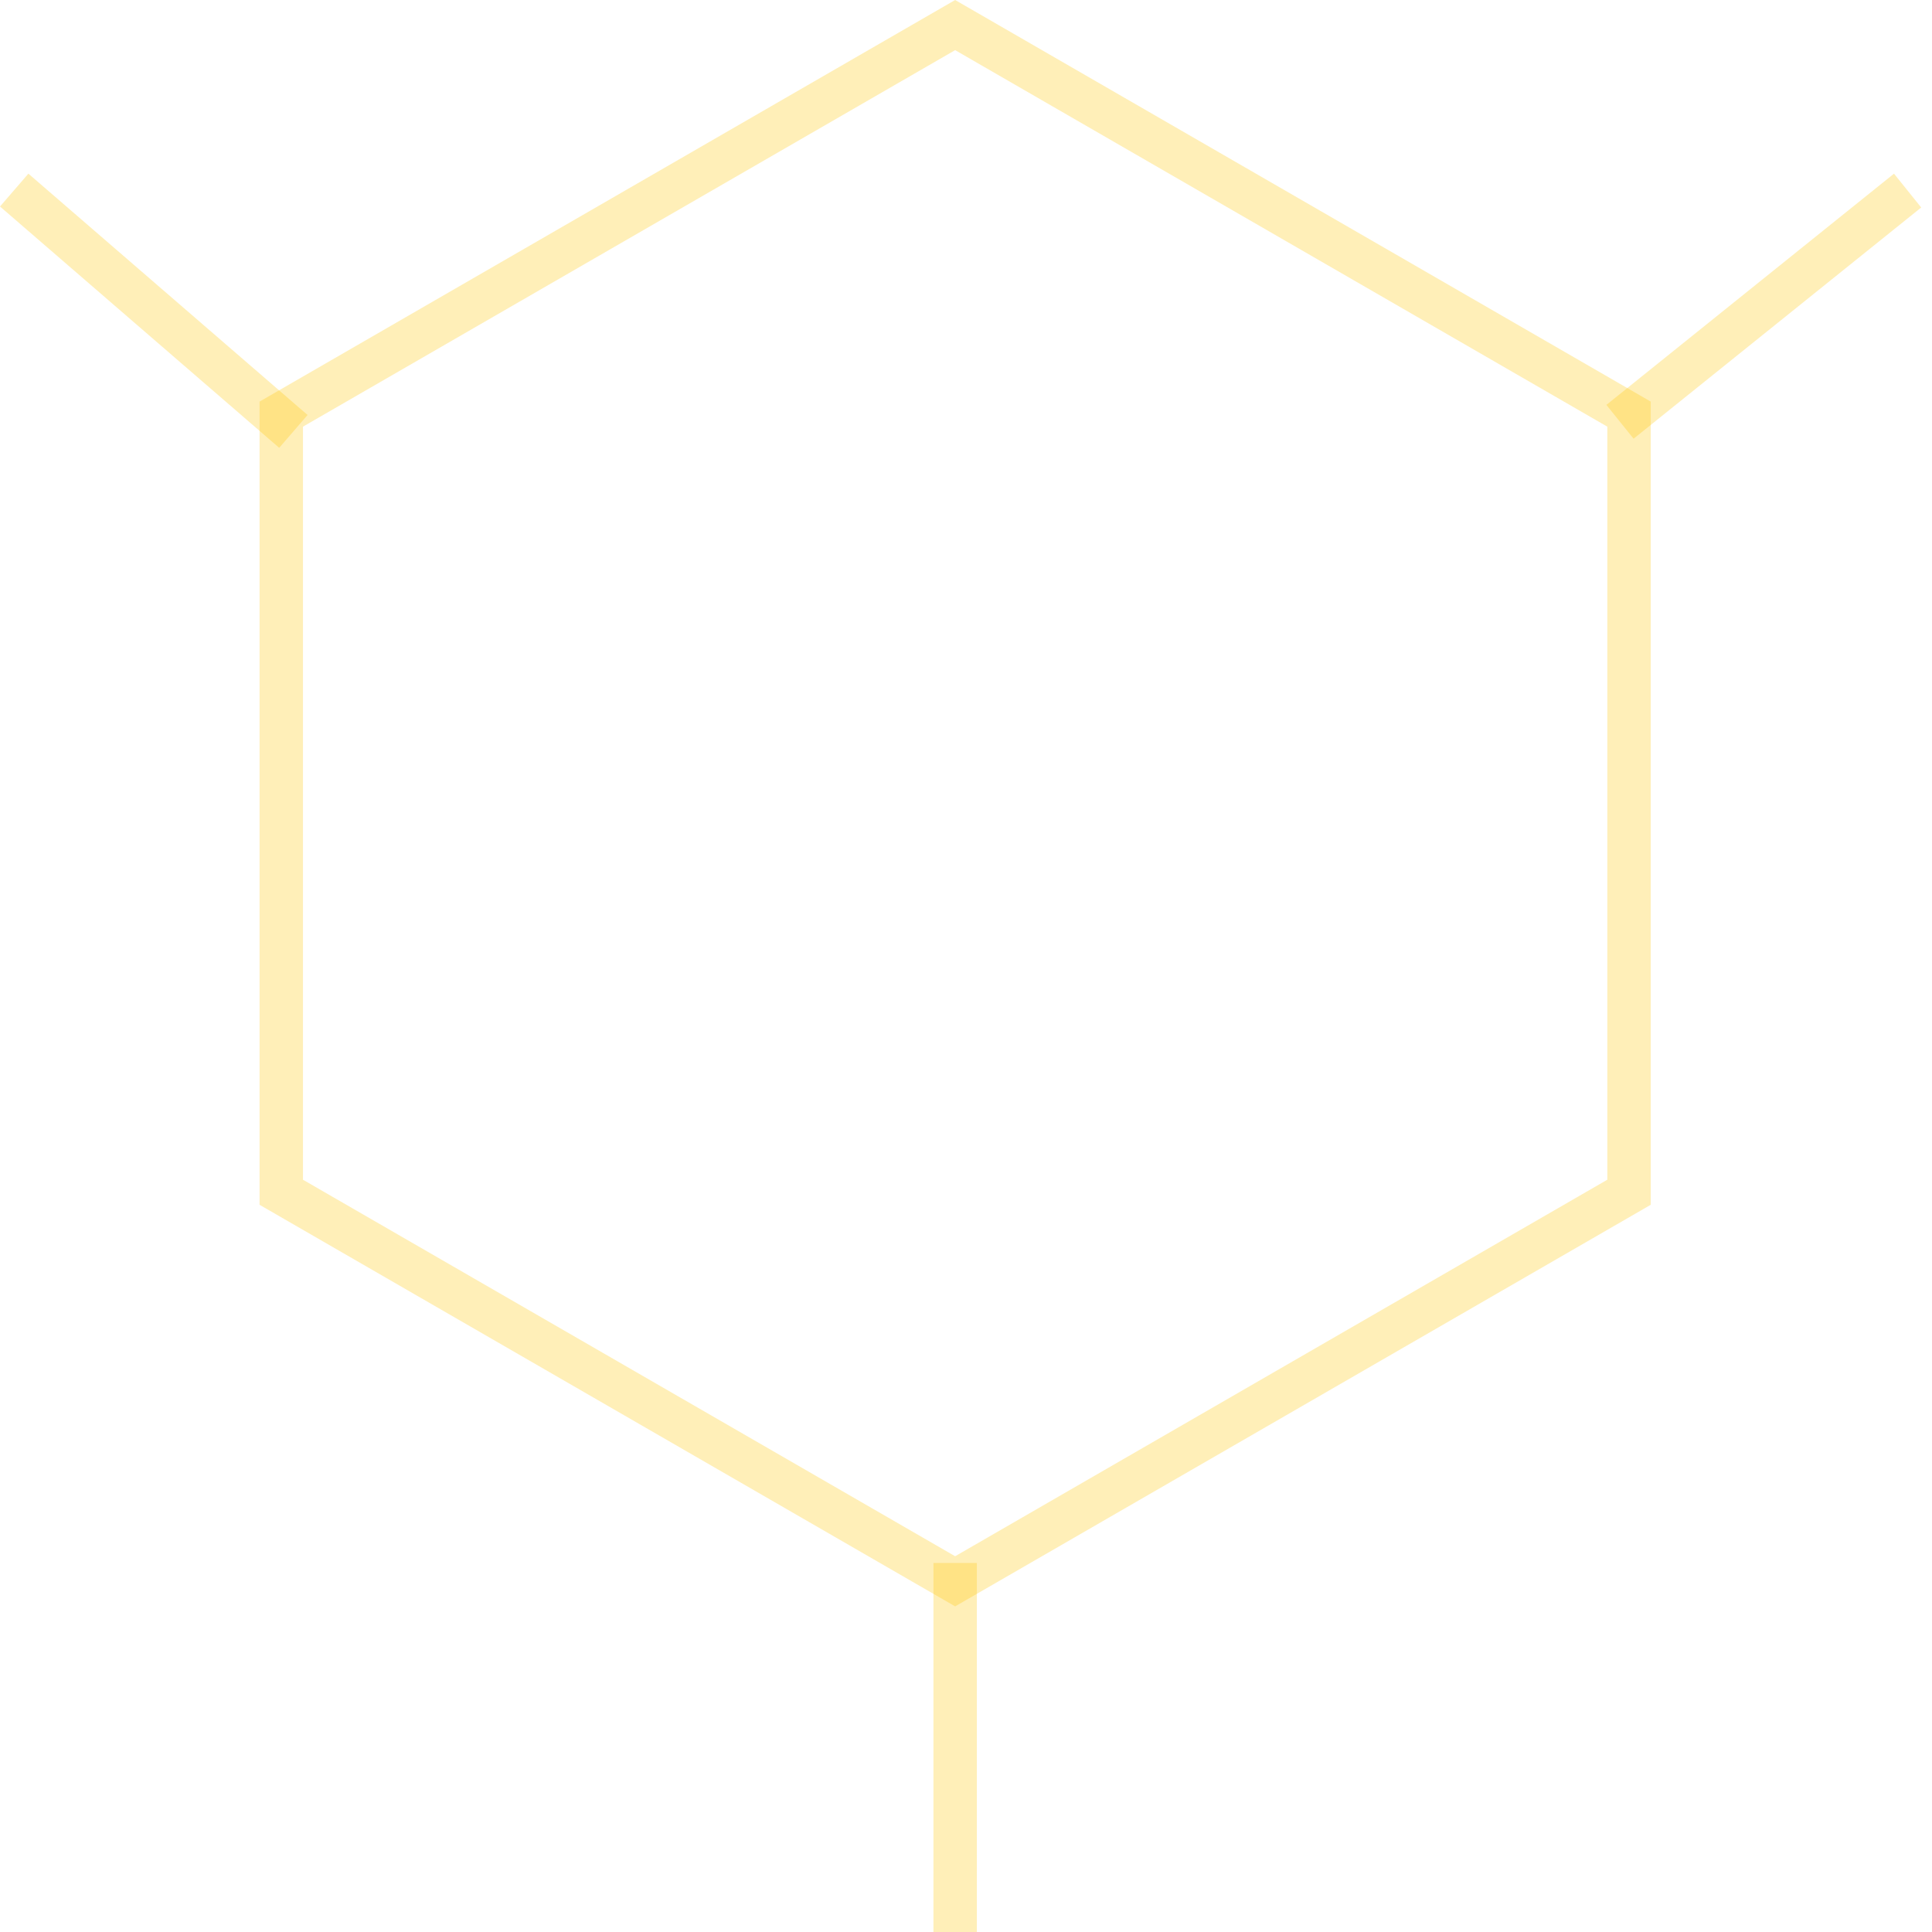 <svg width="89" height="89" viewBox="0 0 89 89" fill="none" xmlns="http://www.w3.org/2000/svg">
<path d="M12.957 19.077L44 1.155L75.043 19.077V54.923L44 72.845L12.957 54.923V19.077Z" stroke="#FFC700" stroke-opacity="0.28" stroke-width="2"/>
<rect x="43" y="72" width="2" height="17" fill="#FFC700" fill-opacity="0.28"/>
<rect x="87.249" y="8" width="2" height="17" transform="rotate(51.203 87.249 8)" fill="#FFC700" fill-opacity="0.28"/>
<rect y="9.513" width="2" height="17" transform="rotate(-49.161 0 9.513)" fill="#FFC700" fill-opacity="0.28"/>
</svg>
